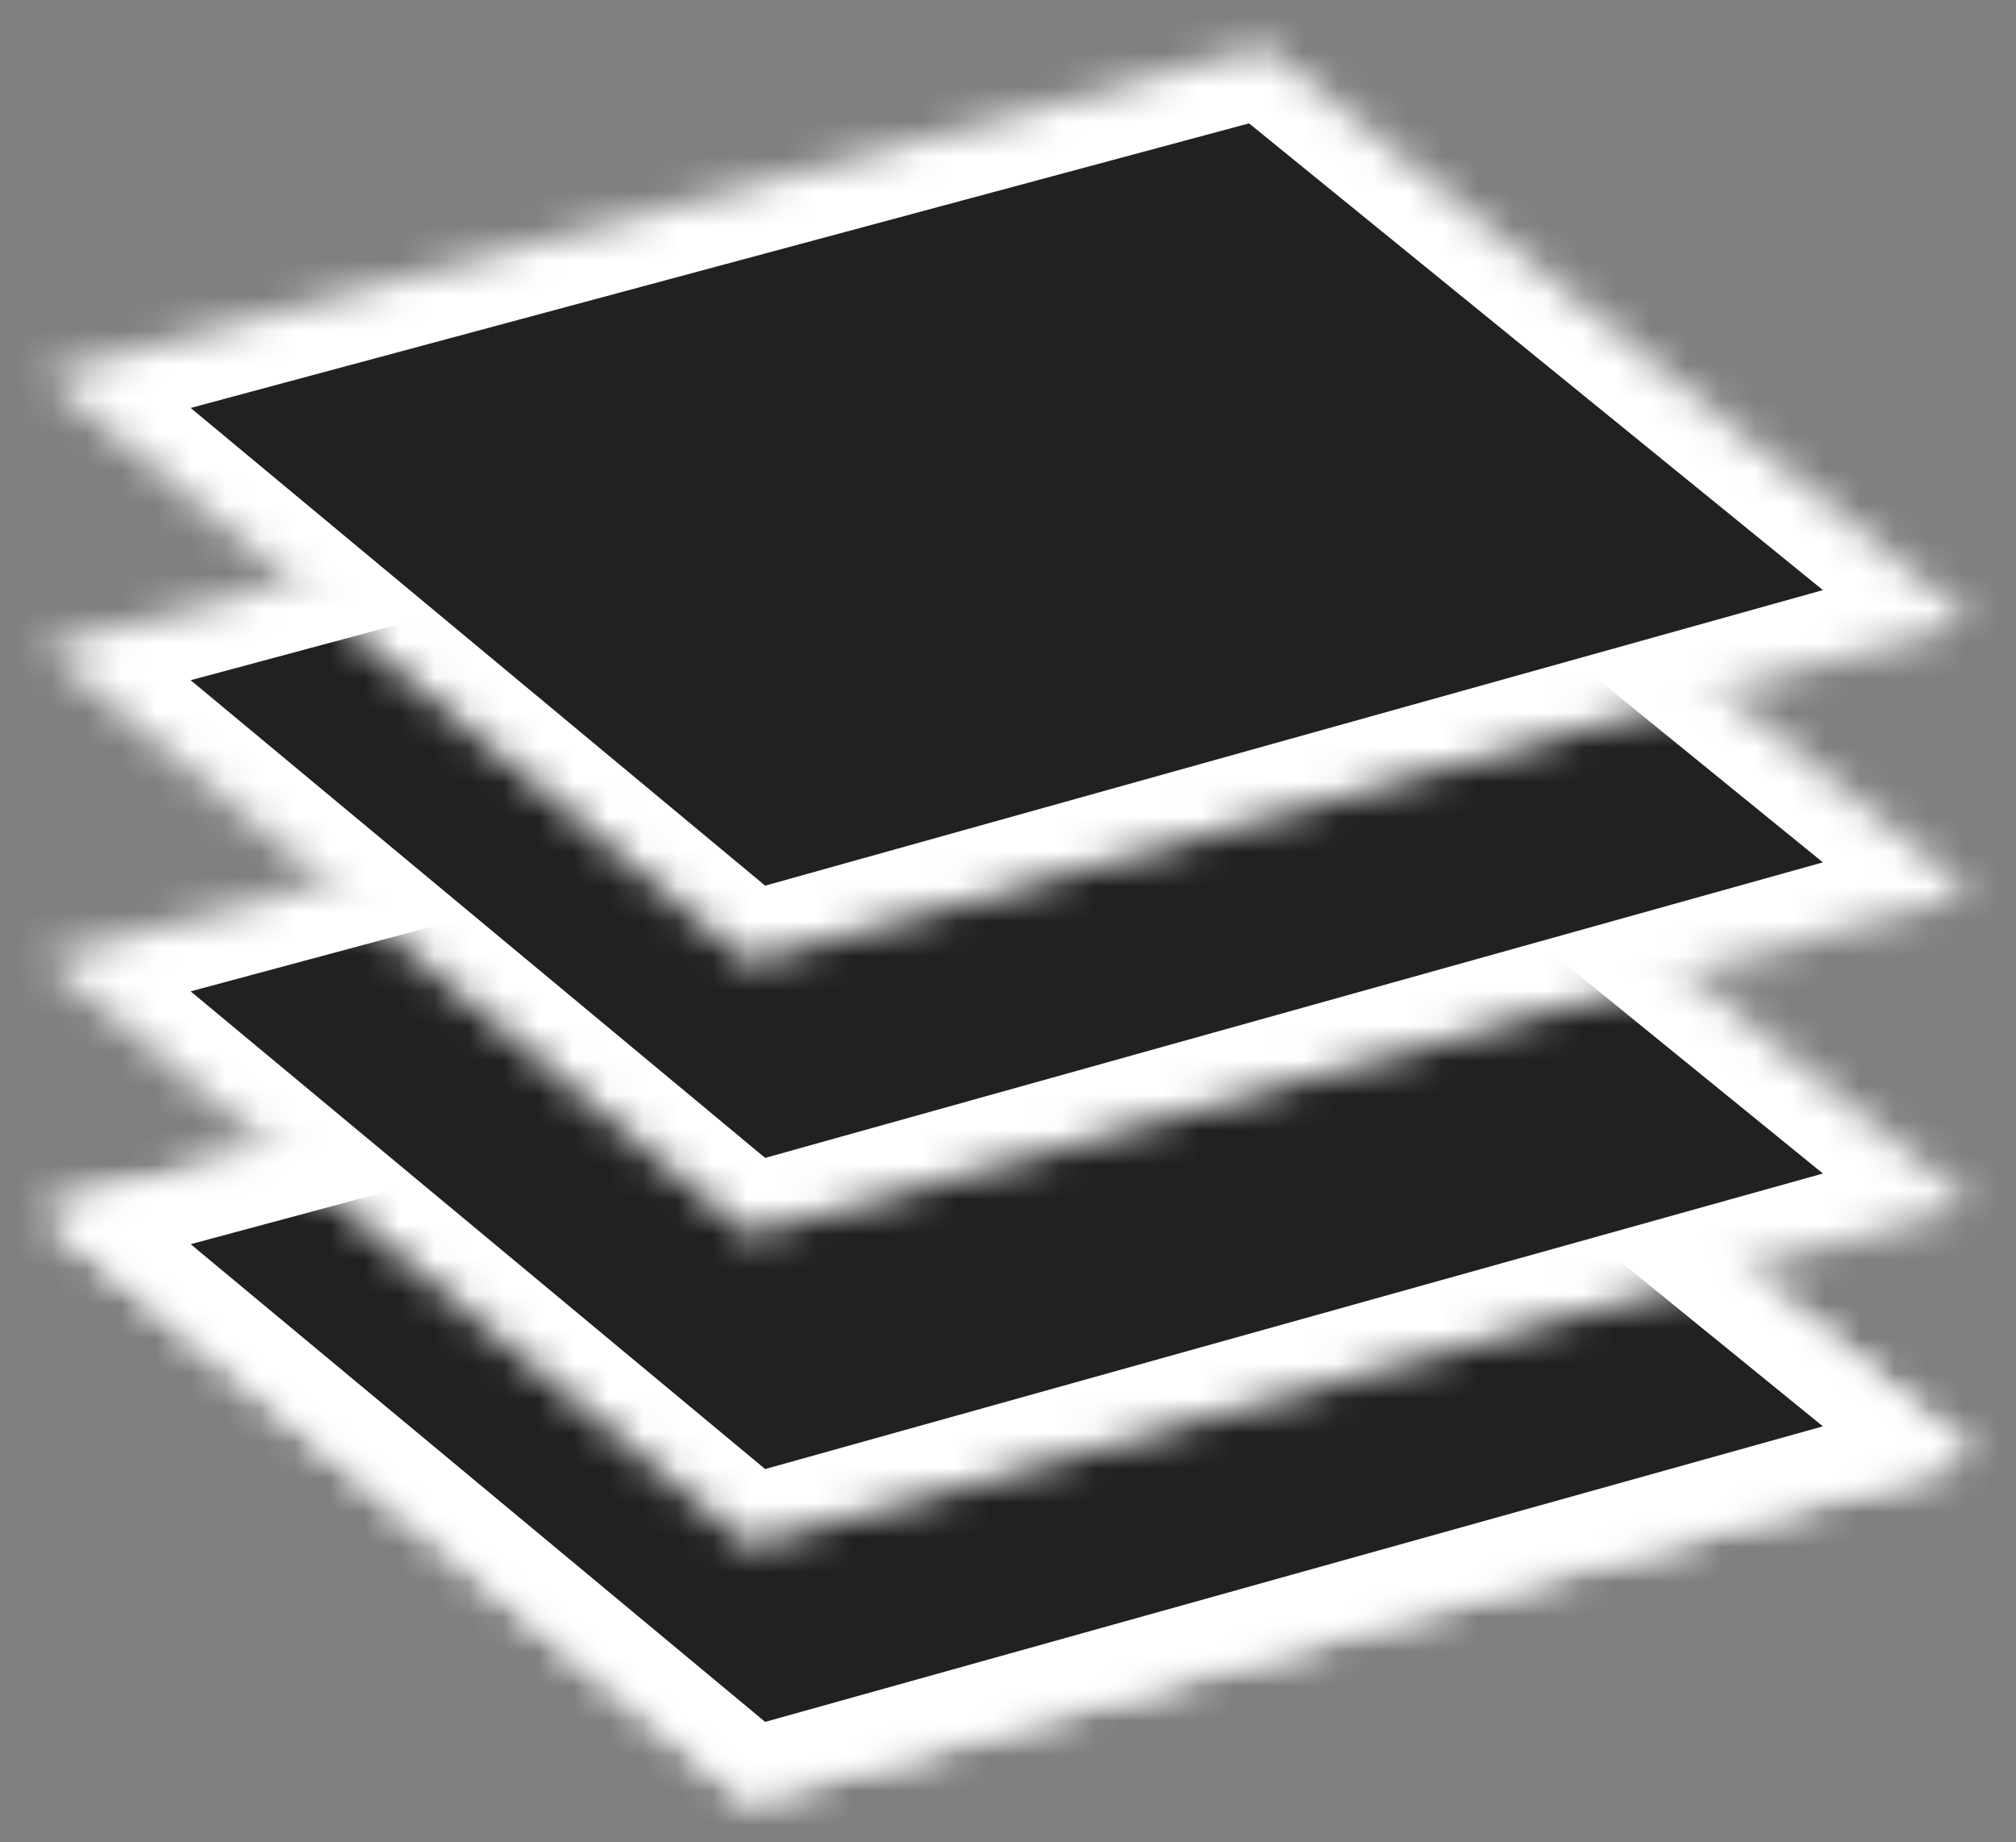 
<svg width="58px" height="53px" viewBox="-1 -1 58 53" version="1.1" xmlns="http://www.w3.org/2000/svg" xmlns:xlink="http://www.w3.org/1999/xlink">
    <rect x="-1" y="-1" width="58" height="53" fill="#808080" stroke="none"/>
    <!-- Generator: Sketch Beta 3.7.1 (28208) - http://www.bohemiancoding.com/sketch -->
    <desc>Created with Sketch Beta.</desc>
    <defs>
        <polygon id="path-1" points="55.705 16.918 20.541 26.742 0.239 9.862 35.403 0.408"></polygon>
        <polygon id="path-3" points="55.705 16.918 20.541 26.742 0.239 9.862 35.403 0.408"></polygon>
        <polygon id="path-5" points="55.705 16.918 20.541 26.742 0.239 9.862 35.403 0.408"></polygon>
        <polygon id="path-7" points="55.705 16.694 20.541 26.518 0.239 9.638 35.403 0.185"></polygon>
        <polygon id="path-9" points="55.705 16.862 20.541 26.686 0.239 9.806 35.403 0.352"></polygon>
    </defs>
    <g id="logo" stroke="none" stroke-width="1" fill="none" fill-rule="evenodd">
        <g id="Page-1">
            <g id="Logo">
                <g id="Box1-Clipped" transform="translate(0, 24)">
                    <mask id="mask-2" fill="white">
                        <use xlink:href="#path-1"></use>
                    </mask>
                    <g id="path-1"></g>
                    <g id="Box1" mask="url(#mask-2)" stroke-width="10" stroke="#FFFFFF" fill="#D8D8D8">
                        <polygon id="path-1" points="55.705 16.918 20.541 26.742 0.239 9.862 35.403 0.408"></polygon>
                    </g>
                </g>
                <g id="Box2-Clipped" transform="translate(0, 24)">
                    <mask id="mask-4" fill="white">
                        <use xlink:href="#path-3"></use>
                    </mask>
                    <g id="path-3"></g>
                    <g id="Box2" mask="url(#mask-4)" stroke-width="4" stroke="#FFFFFF" fill="#212121">
                        <polygon id="path-3" points="55.705 16.918 20.541 26.742 0.239 9.862 35.403 0.408"></polygon>
                    </g>
                </g>
                <g id="Box3-Clipped" transform="translate(0, 16.727)">
                    <mask id="mask-6" fill="white">
                        <use xlink:href="#path-5"></use>
                    </mask>
                    <g id="path-5"></g>
                    <g id="Box3" mask="url(#mask-6)" stroke-width="4" stroke="#FFFFFF" fill="#212121">
                        <polygon id="path-5" points="55.705 16.918 20.541 26.742 0.239 9.862 35.403 0.408"></polygon>
                    </g>
                </g>
                <g id="Box4-Clipped" transform="translate(0, 8)">
                    <mask id="mask-8" fill="white">
                        <use xlink:href="#path-7"></use>
                    </mask>
                    <g id="path-7"></g>
                    <g id="Box4" mask="url(#mask-8)" stroke-width="4" stroke="#FFFFFF" fill="#212121">
                        <polygon id="path-7" points="55.705 16.694 20.541 26.518 0.239 9.638 35.403 0.185"></polygon>
                    </g>
                </g>
                <g id="Box5-Clipped">
                    <mask id="mask-10" fill="white">
                        <use xlink:href="#path-9"></use>
                    </mask>
                    <g id="path-9"></g>
                    <g id="Box5" mask="url(#mask-10)" stroke-width="4" stroke="#FFFFFF" fill="#212121">
                        <polygon id="path-9" points="55.705 16.862 20.541 26.686 0.239 9.806 35.403 0.352"></polygon>
                    </g>
                </g>
            </g>
        </g>
    </g>
</svg>
